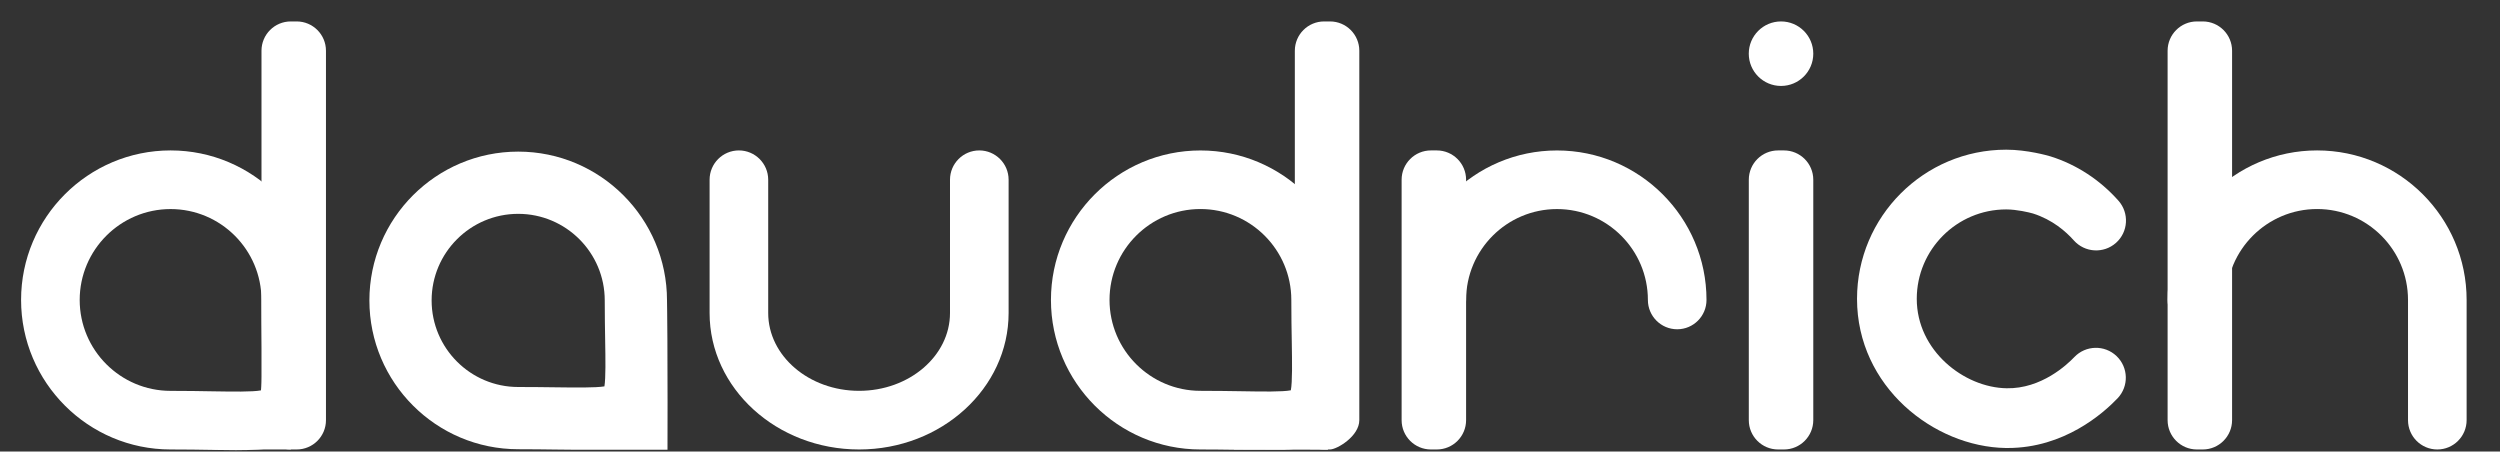 <?xml version="1.0" encoding="utf-8"?>
<!-- Generator: Adobe Illustrator 24.3.0, SVG Export Plug-In . SVG Version: 6.00 Build 0)  -->
<svg version="1.1" xmlns="http://www.w3.org/2000/svg" xmlns:xlink="http://www.w3.org/1999/xlink" x="0px" y="0px"
	 viewBox="0 0 711.5 128.5" style="enable-background:new 0 0 1920 1080;" xml:space="preserve" >
<rect x="0" y="0" width="711.5" height="128.5" fill="#333333" stroke="none"/>
<g id="layer3" style="fill:white;" >
	<g>
		<defs>
			<rect id="SVGID_1_" x="0.5" y="-0.5" width="711" height="129"/>
		</defs>
		<clipPath id="SVGID_2_">
			<use xlink:href="#SVGID_1_"  style="overflow:visible;"/>
		</clipPath>
		<g class="st1">
			<circle cx="506.88" cy="15.28" r="9.18"/>
		</g>
		<g class="st1">
			<path d="M693.66,127.92c-4.61,0-8.34-3.74-8.34-8.34V85.36c0-14.26-11.6-25.87-25.87-25.87c-14.26,0-25.87,11.6-25.87,25.87
				c0,4.61-3.74,8.34-8.34,8.34c-4.61,0-8.34-3.74-8.34-8.34c0-23.46,19.09-42.55,42.55-42.55c23.46,0,42.55,19.09,42.55,42.55
				v34.21C702,124.18,698.26,127.92,693.66,127.92z"/>
		</g>
		<g class="st1">
			<path d="M244.5,127.92c-23.46,0-42.55-17.42-42.55-38.83V51.15c0-4.61,3.74-8.34,8.34-8.34s8.34,3.74,8.34,8.34v37.93
				c0,12.21,11.6,22.15,25.87,22.15c14.26,0,25.87-9.93,25.87-22.15V51.15c0-4.61,3.74-8.34,8.34-8.34s8.34,3.74,8.34,8.34v37.93
				C287.05,110.5,267.96,127.92,244.5,127.92z"/>
		</g>
		<g class="st1">
			<rect x="399.24" y="51.15" width="1.67" height="68.42"/>
			<path d="M408.91,127.92h-1.67c-4.61,0-8.34-3.74-8.34-8.34V51.15c0-4.61,3.74-8.34,8.34-8.34h1.67c4.61,0,8.34,3.74,8.34,8.34
				v68.42C417.25,124.18,413.52,127.92,408.91,127.92z"/>
		</g>
		<g class="st1">
			<path d="M477.33,93.71c-4.61,0-8.34-3.74-8.34-8.34c0-14.26-11.6-25.87-25.87-25.87s-25.87,11.6-25.87,25.87
				c0,4.61-3.74,8.34-8.34,8.34c-4.61,0-8.34-3.74-8.34-8.34c0-23.46,19.09-42.55,42.55-42.55c23.46,0,42.55,19.09,42.55,42.55
				C485.67,89.97,481.94,93.71,477.33,93.71z"/>
		</g>
		<g class="st1">
			<path d="M507.72,127.92h-1.67c-4.61,0-8.34-3.74-8.34-8.34V51.15c0-4.61,3.74-8.34,8.34-8.34h1.67c4.61,0,8.34,3.74,8.34,8.34
				v68.42C516.06,124.18,512.32,127.92,507.72,127.92z"/>
		</g>
		<g class="st1">
			<g>
				<path d="M67.15,128.12c-2.1,0-4.39-0.04-6.89-0.08c-3.37-0.06-7.25-0.12-11.7-0.12C25.09,127.92,6,108.83,6,85.36
					s19.09-42.55,42.55-42.55S91.11,61.9,91.11,85.36c0,4.45,0.07,8.33,0.12,11.7c0.22,13.35,0.35,20.7-4.96,26.01
					C81.95,127.4,76.28,128.12,67.15,128.12z M48.55,59.5c-14.26,0-25.87,11.6-25.87,25.87s11.6,25.87,25.87,25.87
					c4.56,0,8.53,0.07,11.98,0.13c5.6,0.09,11.38,0.19,13.74-0.27c0.46-2.36,0.37-8.13,0.27-13.74c-0.06-3.45-0.12-7.42-0.12-11.98
					C74.42,71.1,62.82,59.5,48.55,59.5z"/>
			</g>
			<g>
				<rect x="82.76" y="14.44" width="1.67" height="105.13"/>
				<path d="M84.43,127.92h-1.67c-4.61,0-8.34-3.74-8.34-8.34V14.44c0-4.61,3.74-8.34,8.34-8.34h1.67c4.61,0,8.34,3.74,8.34,8.34
					v105.13C92.78,124.18,89.04,127.92,84.43,127.92z"/>
			</g>
			<g>
				<rect x="61.07" y="121.24" width="21.69" height="6.68"/>
			</g>
		</g>
		<g class="st1">
			<path d="M626.91,127.92h-1.67c-4.61,0-8.34-3.74-8.34-8.34V14.44c0-4.61,3.74-8.34,8.34-8.34h1.67c4.61,0,8.34,3.74,8.34,8.34
				v105.13C635.25,124.18,631.51,127.92,626.91,127.92z"/>
		</g>
		<g class="st1">
			<g>
				<path d="M378.52,127.92h-1.67c-4.61,0-8.34-3.74-8.34-8.34V14.44c0-4.61,3.74-8.34,8.34-8.34h1.67c4.61,0,8.34,3.74,8.34,8.34
					v105.13C386.86,124.18,380.46,127.92,378.52,127.92z"/>
			</g>
			<g>
				<polygon points="352.16,121.24 373.85,121.24 378,128 351.16,127.92 				"/>
			</g>
			<g>
				<path d="M379.35,123.08c5.31-5.31,5.19-12.66,4.97-26.01c-0.06-3.37-0.12-7.25-0.12-11.7c0-23.46-19.09-42.55-42.55-42.55
					c-23.46,0-42.55,19.09-42.55,42.55c0,23.46,19.09,42.55,42.55,42.55c3.41,0,6.47,0.04,9.23,0.08h14.59
					C371.64,127.66,375.93,126.5,379.35,123.08z M341.64,111.23c-14.26,0-25.87-11.6-25.87-25.87s11.6-25.87,25.87-25.87
					s25.87,11.6,25.87,25.87c0,4.56,0.07,8.53,0.13,11.98c0.09,5.6,0.19,11.38-0.27,13.74c-2.36,0.46-8.13,0.37-13.74,0.27
					C350.17,111.3,346.2,111.23,341.64,111.23z"/>
			</g>
		</g>
		<g class="st1">
			<path d="M164.46,128c-0.02,0-0.2,0-0.45,0c0,0,0,0,0,0c-0.67,0-2.13-0.01-6-0.06c-3.08-0.04-6.57-0.09-10.53-0.09
				c-23.35,0-42.35-19-42.35-42.35c0-23.35,19-42.35,42.35-42.35s42.35,19,42.35,42.35c0,0.65,0.08,4.15,0.11,11.12
				c0.07,13.34,0.05,24.17,0.03,31.38C176.37,128,164.59,128,164.46,128z M147.48,60.86c-13.59,0-24.64,11.05-24.64,24.64
				s11.05,24.64,24.64,24.64c4.05,0,7.62,0.05,10.77,0.09c5.55,0.07,11.25,0.15,13.77-0.27c0.39-2.43,0.3-7.81,0.21-13.04
				c-0.05-3.3-0.12-7.09-0.12-11.41C172.12,71.91,161.07,60.86,147.48,60.86z"/>
		</g>
		<g class="st1">
			<path d="M571.44,127.5c-0.21,0-0.41,0-0.62,0c-20.43-0.33-42.31-17.46-42.31-42.45c0-23.41,19.04-42.45,42.45-42.45
				c6.04,0,11.87,1.69,12.51,1.88c0.04,0.01,0.07,0.02,0.11,0.03c7.38,2.31,14.06,6.67,19.34,12.62c3.11,3.51,2.79,8.89-0.72,12
				c-3.51,3.11-8.88,2.79-12-0.72c-2.24-2.52-6.07-5.89-11.62-7.65c-1.14-0.33-4.65-1.16-7.62-1.16
				c-14.03,0-25.45,11.42-25.45,25.45c0,14.76,13.48,25.26,25.58,25.45c9.89,0.19,17.24-6.75,19.26-8.87
				c3.24-3.4,8.62-3.53,12.02-0.29c3.4,3.24,3.53,8.62,0.29,12.02C598.57,117.65,587.43,127.5,571.44,127.5z"/>
		</g>
	</g>
</g>
</svg>
